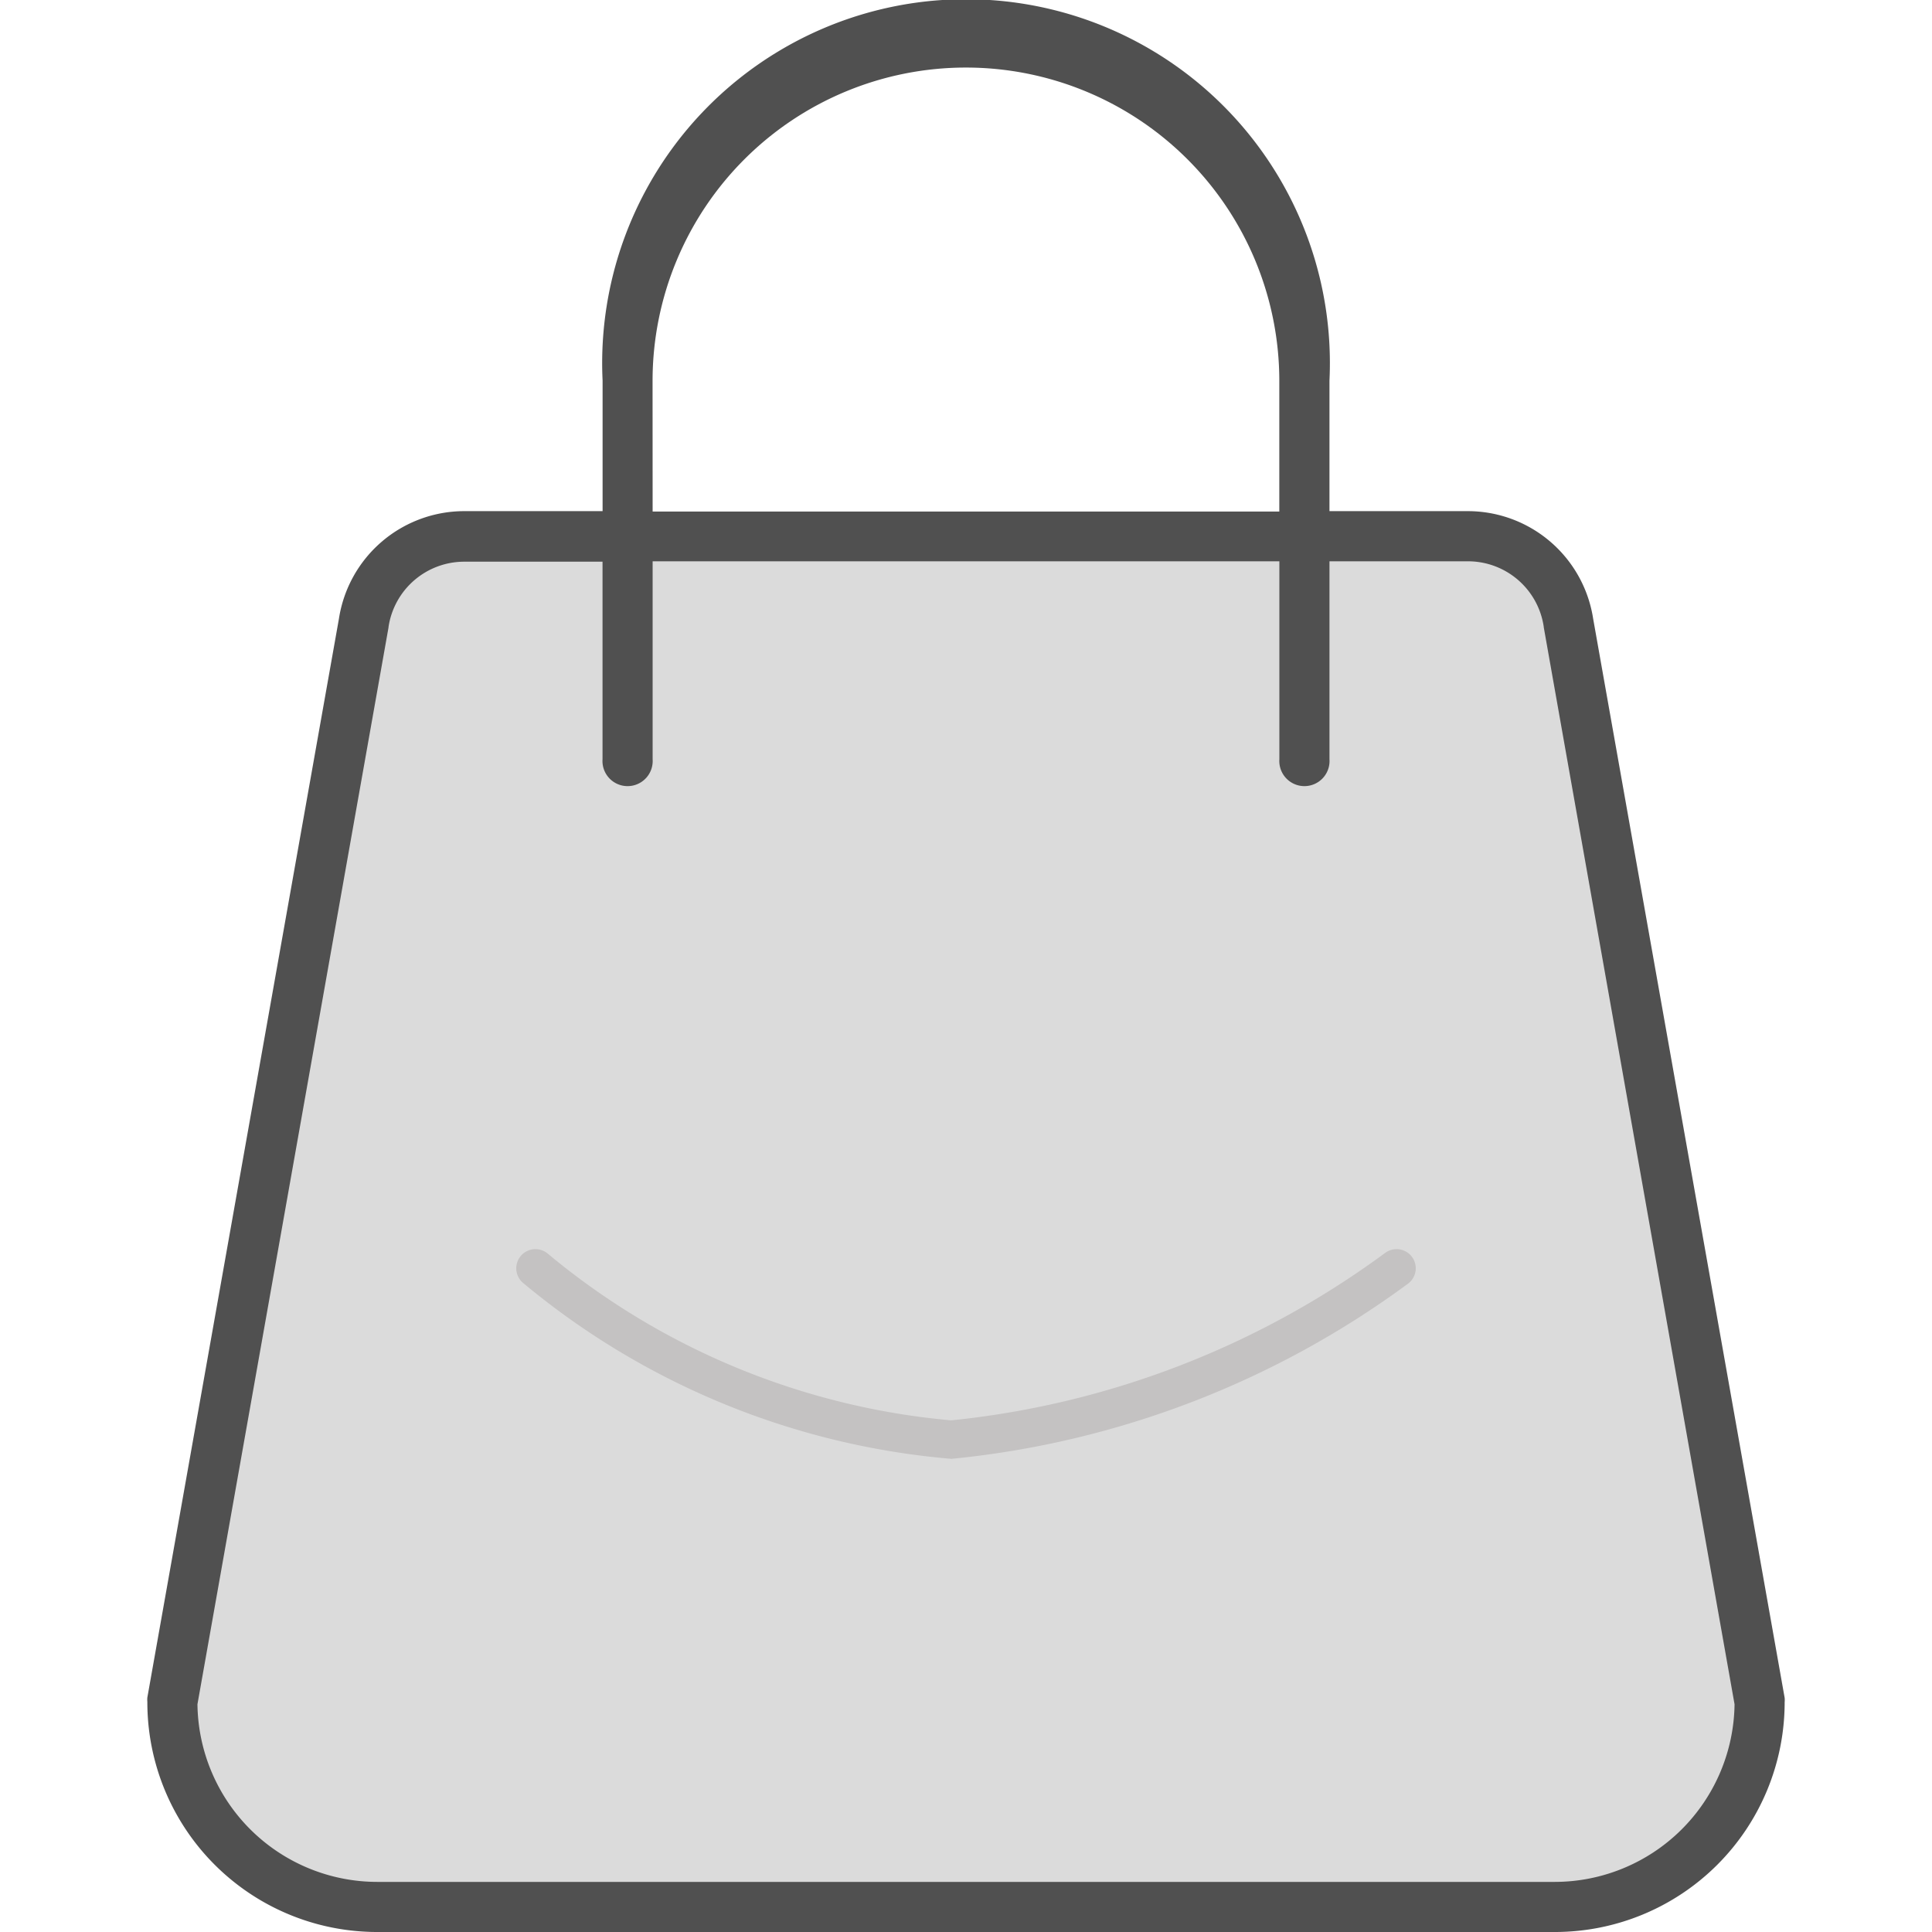 <svg xmlns="http://www.w3.org/2000/svg" xmlns:xlink="http://www.w3.org/1999/xlink" width="30" height="30" viewBox="0 0 30 30">
  <defs>
    <clipPath id="clip-path">
      <rect id="Rectangle_4612" data-name="Rectangle 4612" width="30" height="30" fill="none"/>
    </clipPath>
  </defs>
  <g id="Group_10816" data-name="Group 10816" transform="translate(-163 -855)">
    <g id="Mask_Group_269" data-name="Mask Group 269" transform="translate(163 855)" clip-path="url(#clip-path)">
      <g id="Group_4033" data-name="Group 4033" transform="translate(2.287)">
        <g id="Group_4032" data-name="Group 4032" transform="translate(0)">
          <path id="Path_15859" data-name="Path 15859" d="M-1.151-1.827H16.616L19.973,16.7s-1.68,2.577-2.646,2.575A187.466,187.466,0,0,1-2.3,18.949C-3.912,18.754-4.472,16.7-4.472,16.7Z" transform="translate(5.015 10.312)" fill="#dbdbdb"/>
          <g id="bag-5">
            <g id="Group_2946" data-name="Group 2946">
              <path id="Path_15168" data-name="Path 15168" d="M63.039,56.336H81.326a3.568,3.568,0,0,0,3.568-3.568.381.381,0,0,0,0-.068L81.92,35.941a1.97,1.97,0,0,0-1.955-1.668H77.826V32.245a5.65,5.65,0,1,0-11.287,0v2.028H64.4a1.97,1.97,0,0,0-1.955,1.67L59.47,52.695a.384.384,0,0,0,0,.067,3.568,3.568,0,0,0,3.568,3.574Zm4.276-24.085a4.866,4.866,0,0,1,9.732,0v2.028H67.316Zm-4.1,3.828v-.007A1.189,1.189,0,0,1,64.4,35.058h2.138v3.067a.39.39,0,1,0,.778,0V35.052h9.732v3.073a.39.39,0,1,0,.778,0V35.052h2.138a1.189,1.189,0,0,1,1.189,1.015v.007L84.116,52.8a2.794,2.794,0,0,1-2.791,2.758H63.039A2.794,2.794,0,0,1,60.248,52.8Z" transform="translate(-59.469 -26.336)" fill="#505050"/>
            </g>
          </g>
        </g>
        <path id="Path_15172" data-name="Path 15172" d="M0,0A11.662,11.662,0,0,0,6.458,2.66,13.993,13.993,0,0,0,13.372,0" transform="translate(6.027 19.694)" fill="none" stroke="#c4c2c2" stroke-linecap="round" stroke-width="0.595"/>
      </g>
    </g>
  </g>
</svg>
